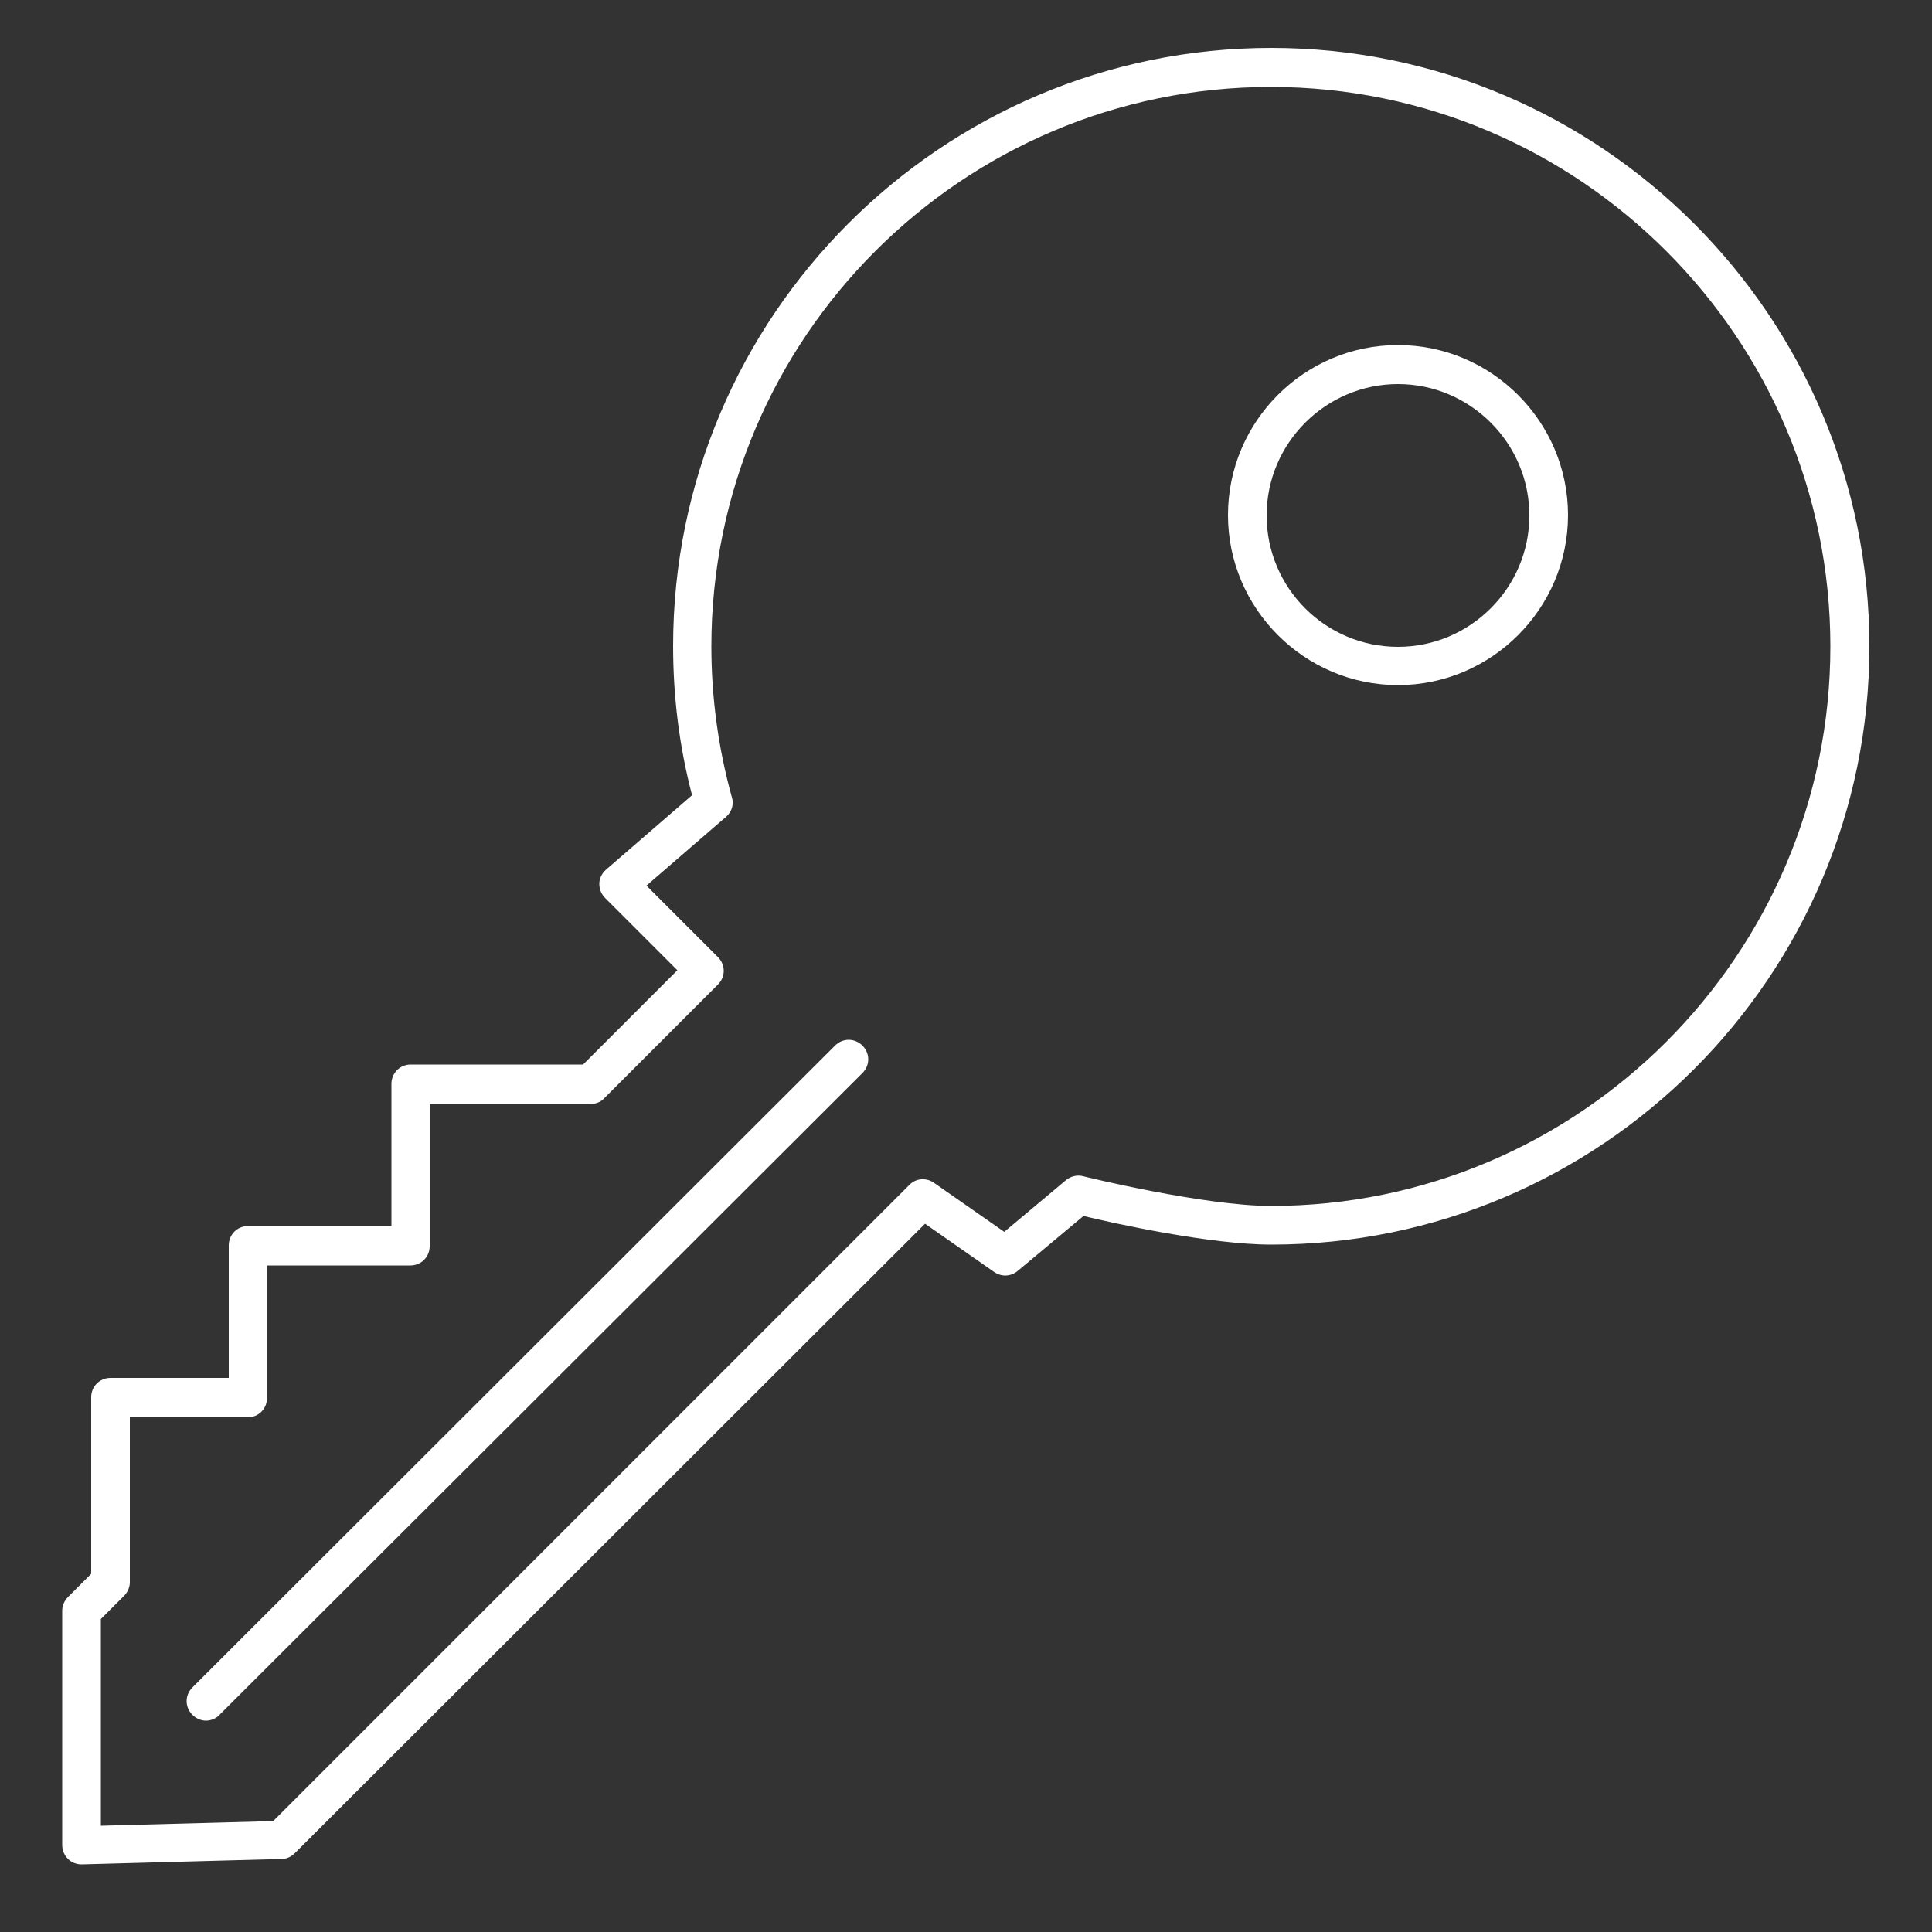 <?xml version="1.0" encoding="UTF-8"?><svg id="uuid-633dbae7-1228-47fc-8f59-f808bc602e8d" xmlns="http://www.w3.org/2000/svg" viewBox="0 0 50 50"><rect x="0" y="0" width="50" height="50" fill="#333333" stroke="none"/><path d="M36.18,8.93c-2.43,0-4.4,1.98-4.4,4.4s1.98,4.4,4.4,4.4,4.4-1.98,4.4-4.4-1.98-4.4-4.4-4.4Zm0,7.81c-1.88,0-3.4-1.53-3.4-3.4s1.53-3.4,3.4-3.4,3.4,1.53,3.4,3.4-1.53,3.4-3.4,3.4Z" fill="#FFFFFF"/><path d="M32.9,1.24c-8.54,0-15.48,6.95-15.48,15.48,0,1.31,.16,2.6,.49,3.86l-2.23,1.93c-.1,.09-.17,.22-.17,.36,0,.14,.05,.27,.15,.37l1.87,1.87-2.44,2.44h-4.46c-.28,0-.5,.22-.5,.5v3.68h-3.71c-.28,0-.5,.22-.5,.5v3.43H2.86c-.28,0-.5,.22-.5,.5v4.57l-.6,.6c-.09,.09-.15,.22-.15,.35v6.07c0,.13,.05,.26,.15,.36,.09,.09,.22,.14,.35,.14h.01l5.17-.14c.13,0,.25-.06,.34-.15L23.94,31.67l1.79,1.25c.19,.13,.43,.12,.61-.03l1.7-1.42c.79,.19,3.28,.74,4.86,.74,8.54,0,15.48-6.95,15.48-15.48S41.44,1.24,32.9,1.24Zm0,29.97c-1.74,0-4.84-.76-4.87-.77-.15-.04-.32,0-.44,.1l-1.6,1.34-1.82-1.27c-.2-.14-.47-.12-.64,.06L7.07,47.13l-4.46,.12v-5.35l.6-.6c.09-.09,.15-.22,.15-.35v-4.27h3.05c.28,0,.5-.22,.5-.5v-3.43h3.71c.28,0,.5-.22,.5-.5v-3.68h4.17c.13,0,.26-.05,.35-.15l2.94-2.94c.2-.2,.2-.51,0-.71l-1.85-1.85,2.06-1.78c.15-.13,.21-.33,.15-.51-.35-1.26-.53-2.58-.53-3.9,0-7.99,6.5-14.48,14.48-14.48s14.48,6.5,14.48,14.48-6.5,14.48-14.48,14.48Z" fill="#FFFFFF"/><path d="M21.61,27.06L4.98,43.67c-.2,.2-.2,.51,0,.71,.1,.1,.23,.15,.35,.15s.26-.05,.35-.15L22.32,27.77c.2-.2,.2-.51,0-.71-.2-.2-.51-.2-.71,0Z" fill="#FFFFFF"/></svg>